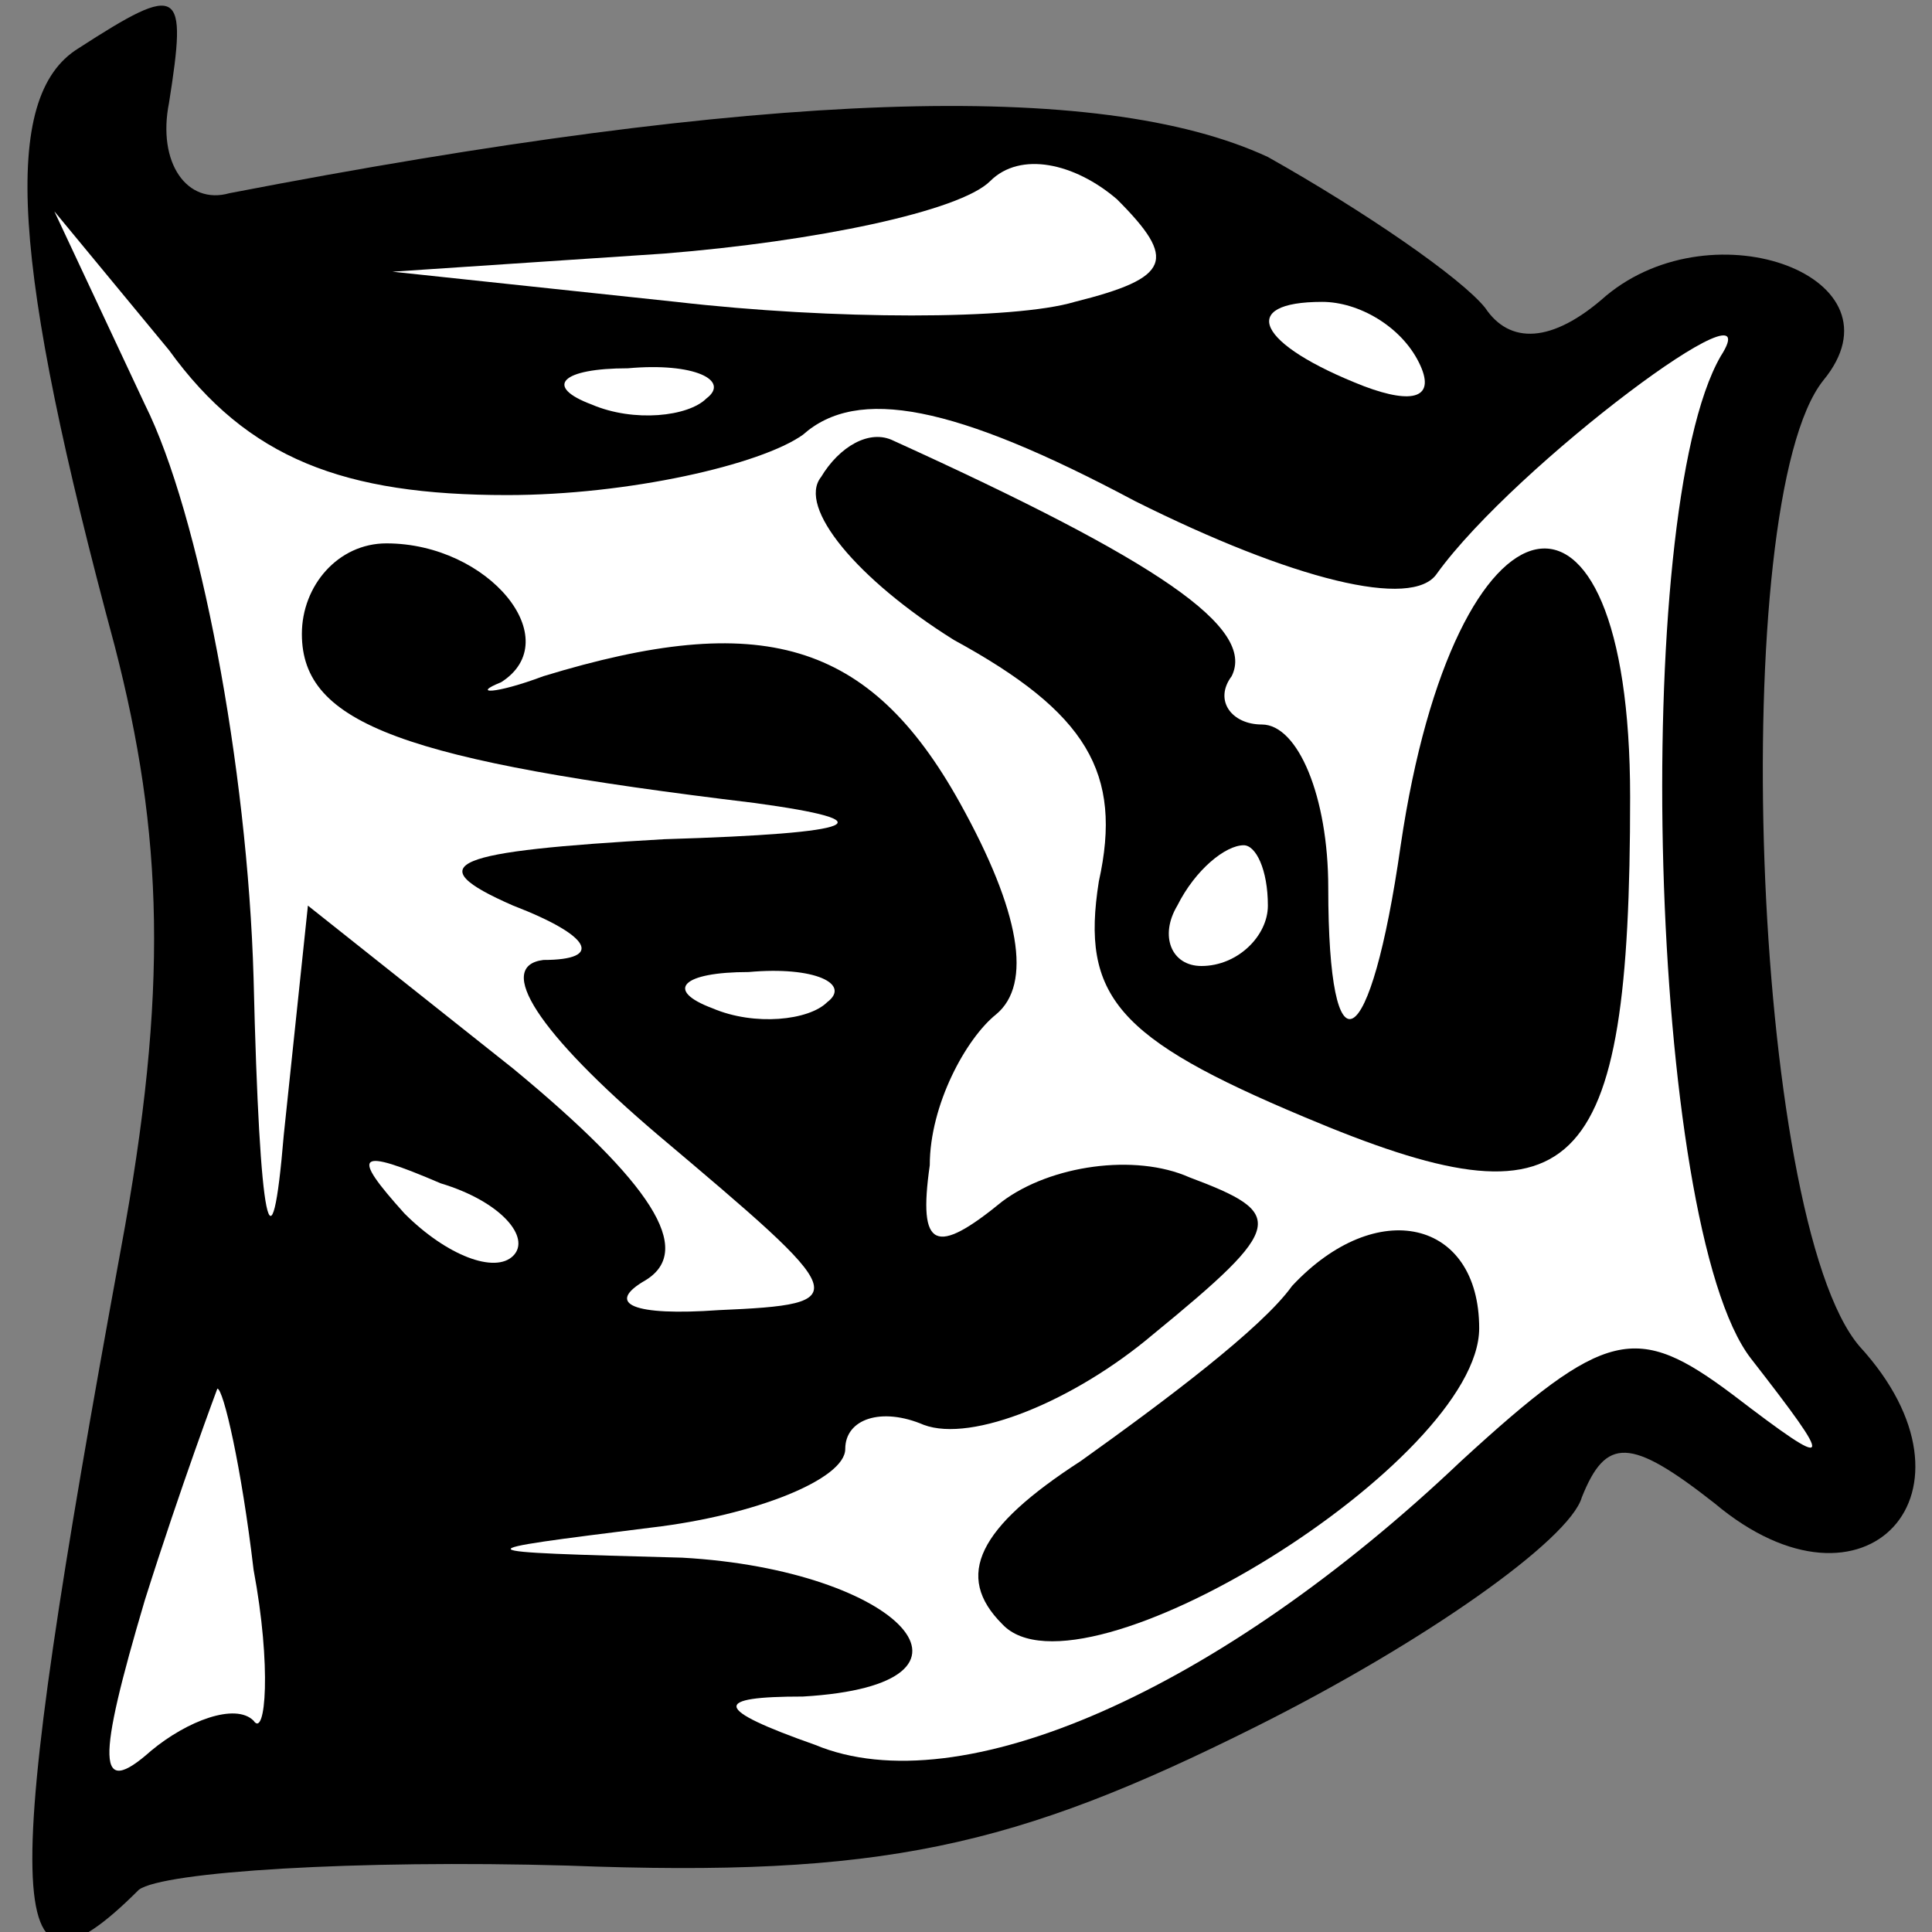 <?xml version="1.0" standalone="no"?>
<!DOCTYPE svg PUBLIC "-//W3C//DTD SVG 20010904//EN"
 "http://www.w3.org/TR/2001/REC-SVG-20010904/DTD/svg10.dtd">
<svg version="1.0" xmlns="http://www.w3.org/2000/svg"
 width="32pt" height="32pt" viewBox="0 0 32 32"
 preserveAspectRatio="xMidYMid meet">
<rect x="0" y="0" width="32" height="32" fill="#808080" stroke="none"/>
<g transform="translate(0,32) scale(0.1,-0.1)"
fill="#000000" stroke="none">
<path fill="#000000" stroke="none" d="M13 312 c-13 -8 -11 -36 6 -99 8 -31 9
-57 1 -100 -20 -109 -20 -129 3 -106 4 3 36 5 71 4 52 -2 74 3 114 23 28 14
52 31 54 38 4 10 8 10 22 -1 25 -21 46 2 24 26 -18 21 -22 140 -6 160 14 17
-18 29 -36 14 -9 -8 -16 -8 -20 -2 -4 5 -20 16 -36 25 -28 13 -84 11 -172 -6
-7 -2 -12 5 -10 15 3 19 2 20 -15 9z"/>
<path fill="#ffffff" stroke="none" d="M178 270 c-10 -3 -40 -3 -66 0 l-47 5
45 3 c25 2 49 7 54 12 5 5 14 3 21 -3 10 -10 9 -13 -7 -17z"/>
<path fill="#ffffff" stroke="none" d="M84 238 c20 0 42 5 49 10 9 8 25 5 55
-11 26 -13 46 -18 50 -12 13 18 56 50 47 36 -15 -26 -12 -144 5 -166 14 -18
14 -19 -3 -6 -16 12 -21 11 -45 -11 -40 -38 -83 -57 -107 -47 -17 6 -17 8 -2
8 34 2 16 21 -20 23 -37 1 -37 1 -5 5 17 2 32 8 32 13 0 5 6 7 13 4 8 -3 25 4
38 15 22 18 22 20 6 26 -9 4 -23 2 -31 -4 -11 -9 -14 -8 -12 6 0 10 6 21 11
25 6 5 4 17 -6 35 -15 27 -33 32 -69 21 -8 -3 -12 -3 -7 -1 11 7 -2 23 -19 23
-8 0 -14 -7 -14 -15 0 -15 17 -21 75 -28 22 -3 18 -5 -15 -6 -35 -2 -41 -4
-25 -11 13 -5 15 -9 5 -9 -8 -1 -1 -12 19 -29 32 -27 33 -28 10 -29 -14 -1
-19 1 -12 5 8 5 1 16 -22 35 l-34 27 -4 -38 c-2 -24 -4 -16 -5 26 -1 35 -9 77
-18 95 l-15 32 19 -23 c13 -18 29 -24 56 -24z"/>
<path fill="#ffffff" stroke="none" d="M235 260 c3 -6 -1 -7 -9 -4 -18 7 -21
14 -7 14 6 0 13 -4 16 -10z"/>
<path fill="#ffffff" stroke="none" d="M117 254 c-3 -3 -12 -4 -19 -1 -8 3 -5
6 6 6 11 1 17 -2 13 -5z"/>
<path fill="#ffffff" stroke="none" d="M137 154 c-3 -3 -12 -4 -19 -1 -8 3 -5
6 6 6 11 1 17 -2 13 -5z"/>
<path fill="#ffffff" stroke="none" d="M85 112 c-3 -3 -11 0 -18 7 -9 10 -8
11 6 5 10 -3 15 -9 12 -12z"/>
<path fill="#ffffff" stroke="none" d="M42 60 c3 -16 2 -28 0 -25 -3 3 -11 0
-17 -5 -9 -8 -9 -2 -1 25 6 19 12 35 12 35 1 0 4 -13 6 -30z"/>
<path fill="#000000" stroke="none" d="M136 241 c-4 -5 6 -17 22 -27 22 -12
28 -22 24 -40 -3 -19 3 -26 34 -39 45 -19 54 -11 54 53 0 59 -29 53 -38 -8 -5
-35 -12 -39 -12 -7 0 15 -5 27 -11 27 -5 0 -8 4 -5 8 4 8 -12 19 -56 39 -4 2
-9 -1 -12 -6z"/>
<path fill="#ffffff" stroke="none" d="M210 170 c0 -5 -5 -10 -11 -10 -5 0 -7
5 -4 10 3 6 8 10 11 10 2 0 4 -4 4 -10z"/>
<path fill="#000000" stroke="none" d="M214 107 c-5 -7 -21 -19 -35 -29 -17
-11 -21 -19 -13 -27 13 -14 79 27 79 49 0 18 -17 22 -31 7z"/>
</g>
</svg>
